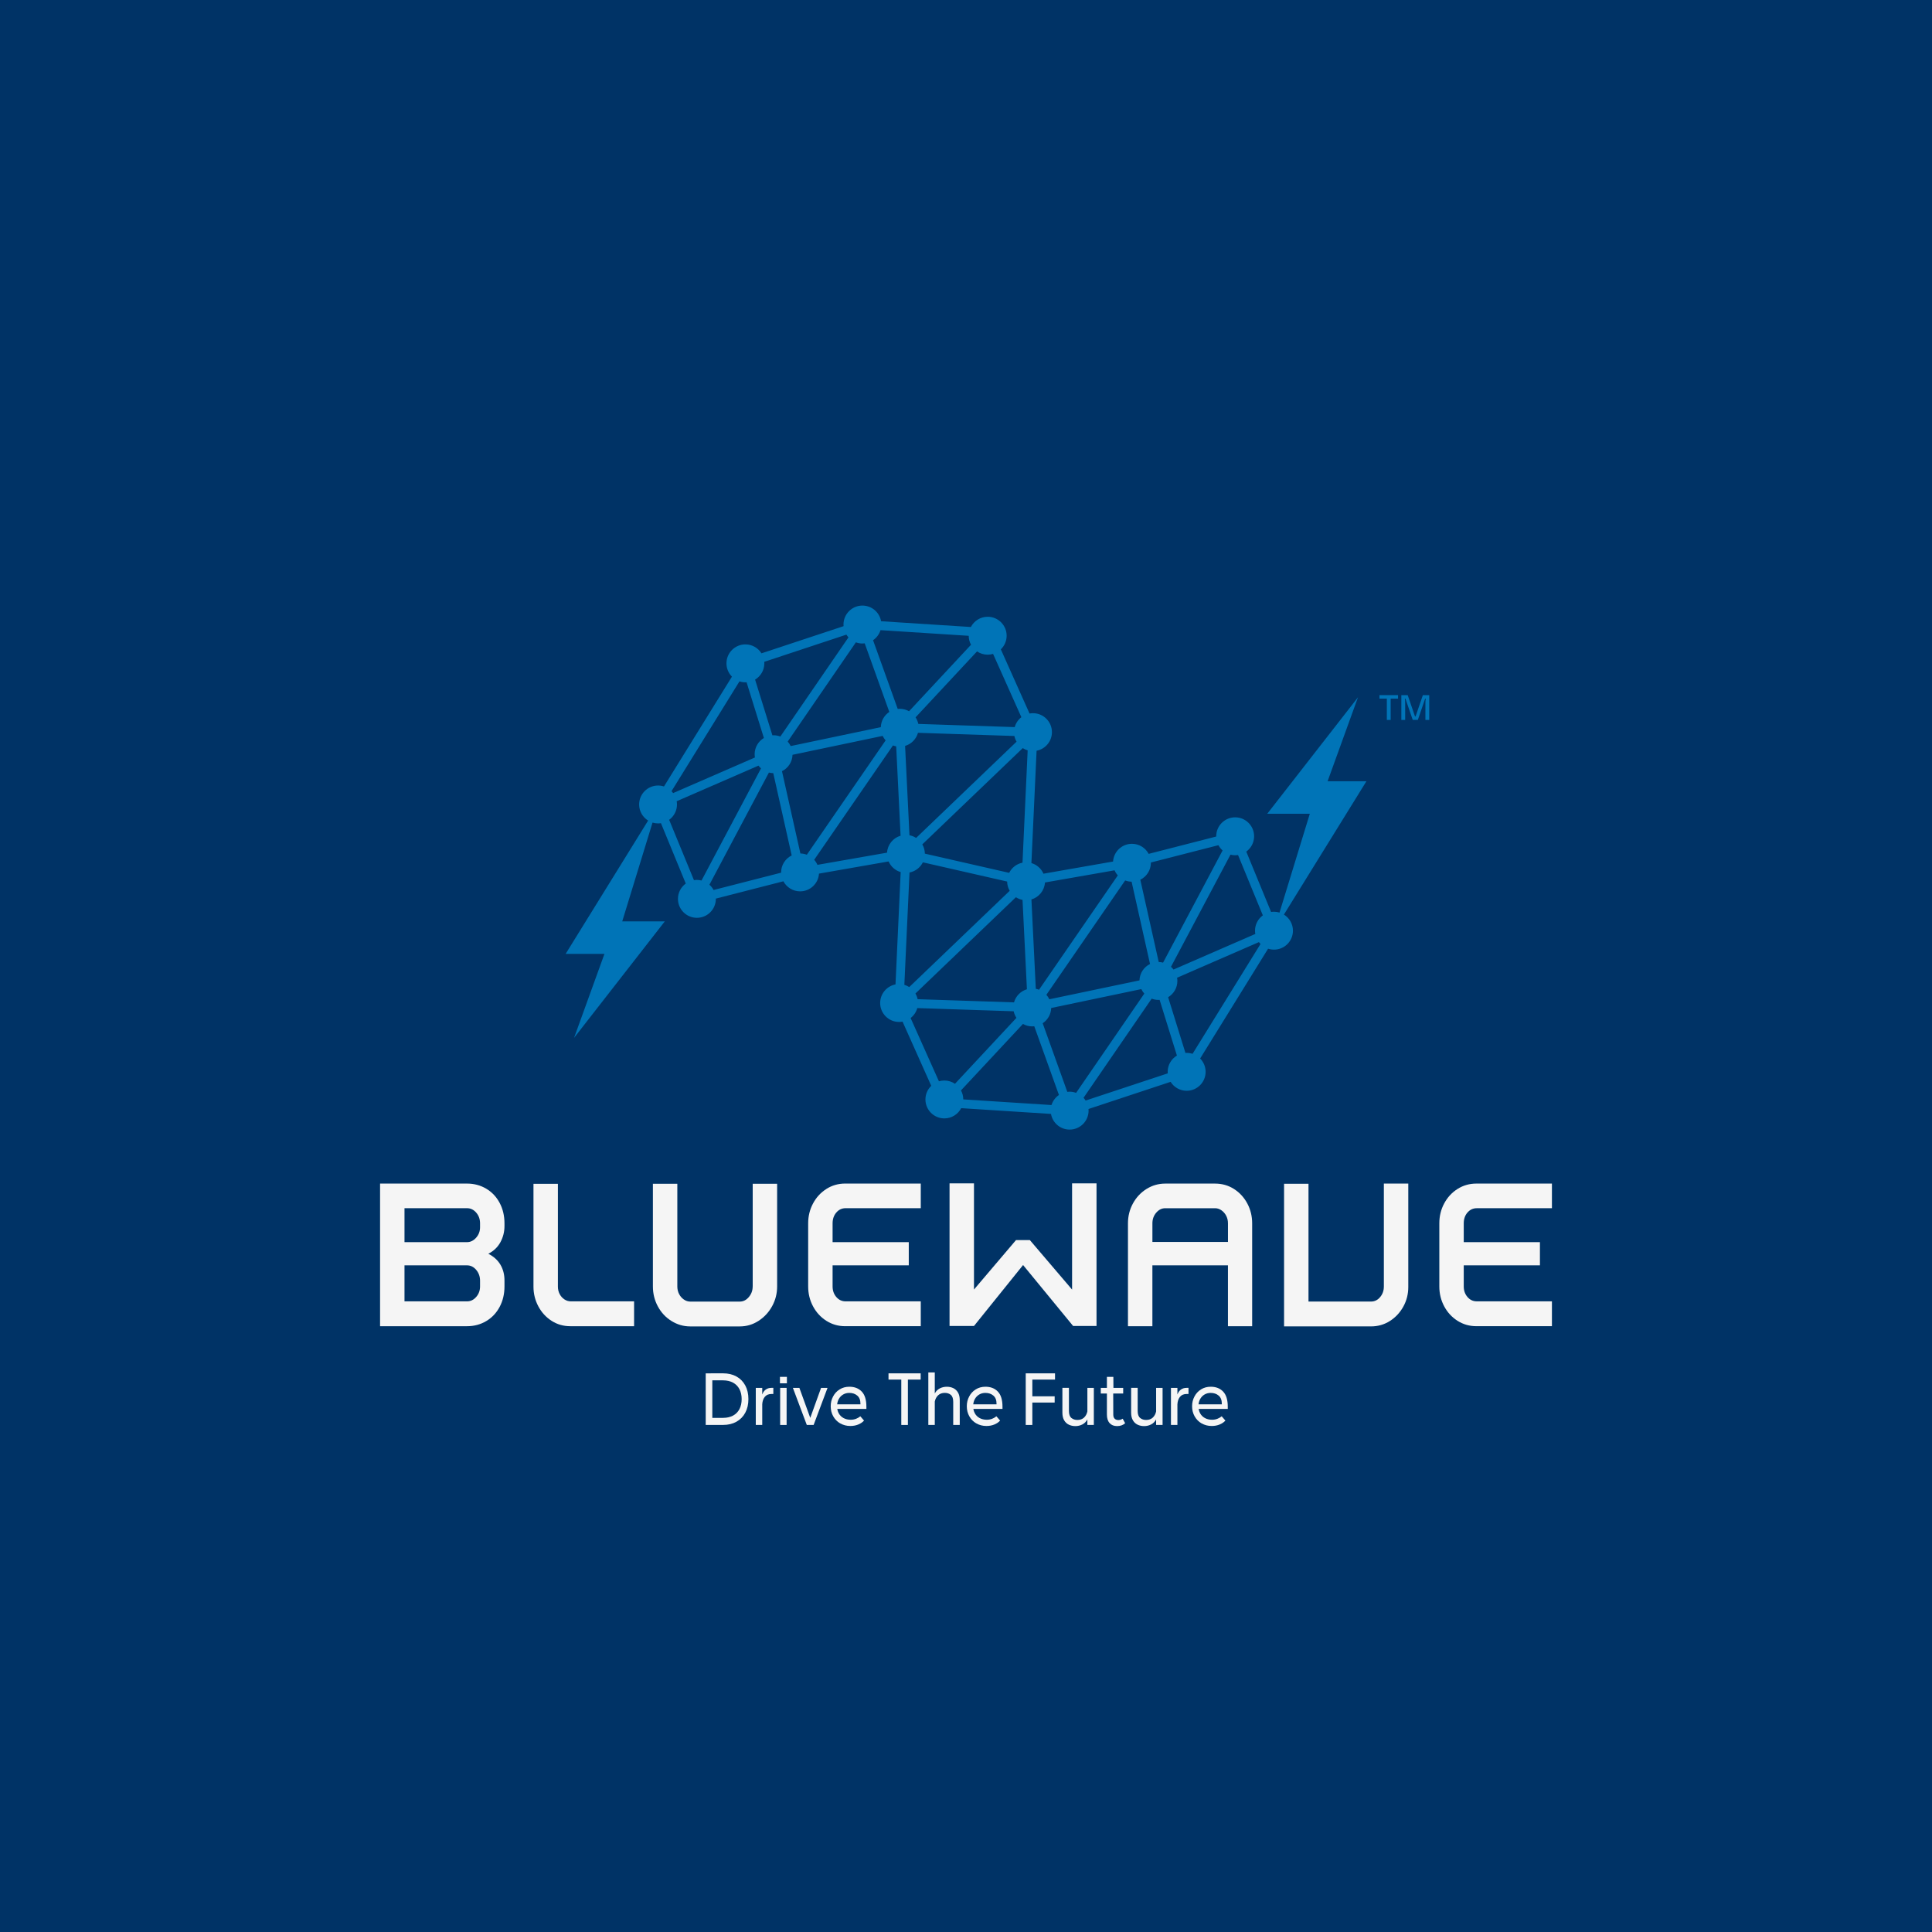 <?xml version="1.0" encoding="UTF-8"?>
<svg id="Layer_1" data-name="Layer 1" xmlns="http://www.w3.org/2000/svg" viewBox="0 0 1200 1200">
  <defs>
    <style>
      .cls-1 {
        fill: #036;
      }

      .cls-2 {
        fill: #0074b7;
      }

      .cls-3 {
        fill: #f5f5f5;
      }
    </style>
  </defs>
  <rect class="cls-1" x="-21.98" y="-21.98" width="1243.96" height="1243.96"/>
  <g>
    <path class="cls-2" d="M868.35,433.92h-4.58v13.24h-2.38v-13.24h-4.58v-2.16h11.53v2.16Z"/>
    <path class="cls-2" d="M883.77,431.76h3.96v15.4h-2.38v-10.74c0-.79.07-1.63.2-2.51h-.35l-4.55,13.24h-3.17l-4.55-13.24h-.35c.06.37.11.77.14,1.22.04.45.06.88.06,1.29v10.74h-2.38v-15.4h3.94l4.55,13.24h.35l4.53-13.24Z"/>
  </g>
  <g>
    <path class="cls-3" d="M301.96,738.29c-3.56-2.1-7.52-3.15-11.89-3.15h-54v88.59h54c4.37,0,8.34-1.05,11.89-3.15,3.56-2.1,6.34-5.03,8.36-8.81,2.01-3.77,3.02-8.01,3.02-12.73v-3.73c0-3.68-.84-6.94-2.51-9.77-1.67-2.83-4.18-5.1-7.52-6.81,3.34-1.71,5.85-4.11,7.52-7.2s2.51-6.43,2.51-10.03v-1.67c0-4.71-1.01-8.96-3.02-12.73-2.02-3.77-4.8-6.71-8.36-8.81ZM298.17,799.05c0,2.49-.79,4.65-2.38,6.49-1.59,1.84-3.49,2.76-5.72,2.76h-38.83v-22.37h38.83c2.23,0,4.13.94,5.72,2.83,1.58,1.89,2.38,4.11,2.38,6.69v3.6ZM298.17,762.27c0,2.49-.82,4.65-2.44,6.49-1.63,1.84-3.52,2.76-5.66,2.76h-38.83v-21.09h38.83c2.23,0,4.13.92,5.72,2.76,1.58,1.84,2.38,4.05,2.38,6.62v2.44Z"/>
    <path class="cls-3" d="M350.57,807.08c-1.24-.81-2.23-1.93-2.96-3.34-.73-1.41-1.09-2.94-1.09-4.56v-63.9h-15.17v63.9c0,4.37,1.01,8.44,3.02,12.21,2.01,3.77,4.76,6.77,8.23,9,3.47,2.23,7.35,3.34,11.64,3.34h39.6v-15.43h-39.22c-1.46,0-2.81-.41-4.05-1.22Z"/>
    <path class="cls-3" d="M467.5,799.05c0,2.49-.79,4.67-2.38,6.56-1.59,1.89-3.45,2.83-5.59,2.83h-30.86c-1.37,0-2.68-.43-3.92-1.29-1.24-.86-2.23-1.99-2.96-3.41-.73-1.41-1.09-2.98-1.09-4.69v-63.77h-15.17v63.77c0,4.46,1.03,8.59,3.09,12.41,2.06,3.82,4.89,6.84,8.49,9.06,3.6,2.23,7.46,3.34,11.57,3.34h30.86c4.2,0,8.08-1.16,11.64-3.47,3.56-2.31,6.36-5.36,8.42-9.13,2.06-3.77,3.09-7.84,3.09-12.21v-63.77h-15.17v63.77Z"/>
    <path class="cls-3" d="M513.28,738.49c-3.52,2.23-6.28,5.23-8.29,9-2.02,3.77-3.02,7.89-3.02,12.34v39.22c0,4.46,1.01,8.57,3.02,12.34,2.01,3.77,4.78,6.77,8.29,9,3.51,2.23,7.41,3.34,11.7,3.34h46.93v-15.43h-46.67c-2.31,0-4.24-.9-5.79-2.7-1.54-1.8-2.31-3.99-2.31-6.56v-13.12h47.32v-14.4h-47.32v-11.7c0-2.66.77-4.89,2.31-6.69,1.54-1.8,3.47-2.7,5.79-2.7h46.67v-15.3h-46.93c-4.29,0-8.19,1.12-11.7,3.34Z"/>
    <polygon class="cls-3" points="665.89 800.98 639.67 770.25 631.05 770.25 604.95 800.96 604.95 735.02 589.78 735.02 589.78 823.6 604.95 823.6 635.45 785.74 666.54 823.6 681.07 823.6 681.07 735.02 665.89 735.02 665.89 800.98"/>
    <path class="cls-3" d="M766.44,738.49c-3.52-2.23-7.42-3.34-11.7-3.34h-30.99c-4.2,0-8.08,1.12-11.64,3.34-3.56,2.23-6.36,5.23-8.42,9-2.06,3.77-3.09,7.89-3.09,12.34v63.9h15.17v-37.8h46.93v37.8h15.04v-63.9c0-4.46-1.01-8.57-3.02-12.34-2.02-3.77-4.78-6.77-8.29-9ZM762.71,771.4h-46.93v-11.57c0-2.57.79-4.78,2.38-6.62,1.59-1.84,3.45-2.76,5.59-2.76h30.99c1.37,0,2.68.43,3.92,1.29,1.24.86,2.23,1.99,2.96,3.41.73,1.41,1.09,2.98,1.09,4.69v11.57Z"/>
    <path class="cls-3" d="M859.53,799.17c0,2.49-.77,4.65-2.31,6.49-1.54,1.84-3.43,2.76-5.66,2.76h-38.83v-73.16h-15.17v88.59h54c4.28,0,8.18-1.11,11.7-3.34,3.51-2.23,6.3-5.21,8.36-8.94,2.06-3.73,3.09-7.78,3.09-12.15v-64.29h-15.17v64.03Z"/>
    <path class="cls-3" d="M911.47,753.14c1.54-1.8,3.47-2.7,5.79-2.7h46.67v-15.3h-46.93c-4.29,0-8.19,1.12-11.7,3.34-3.51,2.23-6.28,5.23-8.29,9-2.02,3.77-3.02,7.89-3.02,12.34v39.22c0,4.46,1.01,8.57,3.02,12.34,2.01,3.77,4.78,6.77,8.29,9,3.51,2.23,7.41,3.34,11.7,3.34h46.93v-15.43h-46.67c-2.31,0-4.24-.9-5.79-2.7-1.54-1.8-2.31-3.99-2.31-6.56v-13.12h47.32v-14.4h-47.32v-11.7c0-2.66.77-4.89,2.31-6.69Z"/>
  </g>
  <path class="cls-2" d="M797.47,568.06l51.23-82.8h-24.11l18.88-52.16-56.35,72.33h26.43l-18.82,61.38c-1.09-.33-2.25-.52-3.45-.52-.61,0-1.2.06-1.78.15l-15.41-37.49c2.94-2.14,4.86-5.6,4.86-9.52,0-6.5-5.27-11.77-11.77-11.77s-11.77,5.27-11.77,11.77c0,.05,0,.1,0,.16l-41.95,10.76c-1.98-3.72-5.89-6.25-10.39-6.25-6.25,0-11.34,4.87-11.73,11.01l-43.22,7.56c-1.39-3.18-4.13-5.62-7.5-6.6l1.52-32.92,1.7-36.85c5.43-1.05,9.53-5.82,9.53-11.55,0-6.5-5.27-11.77-11.77-11.77-.73,0-1.44.08-2.14.2l-17.83-39.86c2.22-2.14,3.61-5.14,3.61-8.47,0-6.5-5.27-11.77-11.77-11.77-4.55,0-8.49,2.59-10.45,6.36l-55.77-3.58c-.97-5.53-5.78-9.73-11.58-9.73-6.5,0-11.77,5.27-11.77,11.77,0,.34.02.68.05,1.02l-50.99,16.87c-2.08-3.33-5.77-5.55-9.98-5.55-6.5,0-11.77,5.27-11.77,11.77,0,3.22,1.3,6.14,3.4,8.27l-42.21,68.21c-1.15-.38-2.38-.59-3.66-.59-6.5,0-11.77,5.27-11.77,11.77,0,4.23,2.24,7.93,5.58,10l-51.23,82.8h24.11l-18.88,52.16,56.35-72.33h-26.43l18.82-61.38c1.09.33,2.25.52,3.45.52.61,0,1.2-.06,1.78-.15l15.42,37.49c-2.94,2.14-4.86,5.6-4.86,9.52,0,6.5,5.27,11.77,11.77,11.77s11.77-5.27,11.77-11.77c0-.05,0-.1,0-.16l41.95-10.76c1.98,3.72,5.89,6.25,10.39,6.25,6.25,0,11.34-4.87,11.73-11.01l43.23-7.56c1.39,3.18,4.13,5.62,7.5,6.6l-1.51,32.89-1.7,36.88c-5.43,1.05-9.53,5.82-9.53,11.55,0,6.5,5.27,11.77,11.77,11.77.73,0,1.44-.08,2.14-.2l.4.91,17.42,38.96c-2.22,2.14-3.61,5.14-3.61,8.47,0,6.5,5.27,11.77,11.77,11.77,4.55,0,8.49-2.59,10.45-6.36l55.77,3.58c.97,5.53,5.78,9.73,11.58,9.73,6.5,0,11.77-5.27,11.77-11.77,0-.34-.02-.68-.05-1.02l50.99-16.87c2.08,3.33,5.77,5.55,9.98,5.55,6.5,0,11.77-5.27,11.77-11.77,0-3.22-1.3-6.14-3.4-8.27l42.21-68.21c1.15.38,2.38.59,3.66.59,6.5,0,11.77-5.27,11.77-11.77,0-4.23-2.24-7.93-5.58-10ZM737.04,653.96c-.25,0-.5.02-.74.04l-10.75-34.61c3.43-2.06,5.74-5.8,5.74-10.09,0-.69-.07-1.36-.19-2.02l50.82-22.11c.31.41.64.8,1,1.17l-42.21,68.21c-1.15-.38-2.38-.59-3.66-.59ZM417.09,491.42l42.21-68.21c1.15.38,2.38.59,3.66.59.25,0,.5-.02.75-.04l10.75,34.61c-3.43,2.06-5.74,5.8-5.74,10.09,0,.69.07,1.36.19,2.02l-50.81,22.11c-.31-.41-.64-.8-1-1.17ZM707.75,608.93l-55.98,11.74c-.49-1.02-1.11-1.95-1.85-2.78l48.94-71.03c1.25.48,2.59.75,4,.78l11.44,51.11c-3.79,1.87-6.42,5.71-6.55,10.18ZM569.95,620.6c-.26-1.26-.73-2.44-1.36-3.52l62.39-59.79c1.24.79,2.63,1.36,4.13,1.65l2.72,55.51c-3.88,1.14-6.92,4.23-8.01,8.14l-59.87-1.98ZM606.84,404.59c1.89,1.28,4.16,2.04,6.62,2.04,1.16,0,2.29-.18,3.35-.49l17.58,39.32c-1.98,1.53-3.45,3.68-4.14,6.16l-59.87-1.98c-.31-1.49-.9-2.87-1.7-4.09l38.17-40.95ZM626.79,542.14l-52.34-11.93c-.03-2.1-.61-4.06-1.59-5.75l62.39-59.79c.93.6,1.96,1.07,3.05,1.39l-3.21,69.77c-3.64.7-6.68,3.09-8.29,6.31ZM570.18,455.16l59.87,1.98c.26,1.26.73,2.44,1.36,3.52l-62.39,59.79c-1.24-.79-2.63-1.36-4.13-1.65l-2.72-55.5c3.88-1.14,6.92-4.23,8.01-8.14ZM573.21,535.61l15.36,3.5,36.98,8.43c.03,2.1.61,4.06,1.59,5.75l-62.39,59.79c-.93-.6-1.96-1.07-3.04-1.39l3.21-69.77c3.64-.7,6.68-3.09,8.29-6.31ZM694.3,543.71l-48.94,71.03c-.64-.25-1.31-.44-2-.57l-2.72-55.51c4.65-1.37,8.09-5.52,8.41-10.53l43.22-7.56c.5,1.16,1.19,2.21,2.02,3.14ZM603.11,400.47l-38.49,41.3c-1.71-.96-3.67-1.52-5.77-1.52-.43,0-.84.03-1.26.07l-15.32-42.67c2.18-1.48,3.83-3.68,4.63-6.25l54.79,3.51c.01,2.01.52,3.9,1.42,5.56ZM531.61,398.96c1.26.46,2.62.73,4.04.73.49,0,.96-.04,1.43-.1l15.29,42.6c-3.1,2.04-5.16,5.51-5.28,9.46l-55.98,11.74c-.49-1.02-1.12-1.96-1.86-2.79l42.36-61.65ZM492.25,468.82l55.98-11.74c.49,1.02,1.11,1.95,1.85,2.78l-48.94,71.03c-1.25-.48-2.59-.75-4-.78l-11.44-51.11c3.79-1.87,6.42-5.71,6.55-10.19ZM505.7,534.04l48.94-71.03c.64.25,1.31.44,2,.57l2.72,55.5c-4.65,1.37-8.09,5.52-8.41,10.53l-43.22,7.56c-.5-1.16-1.19-2.21-2.03-3.14ZM565.61,632.3c1.98-1.53,3.45-3.68,4.14-6.16l59.87,1.98c.31,1.49.9,2.87,1.7,4.09l-38.17,40.95c-1.89-1.28-4.16-2.04-6.62-2.04-1.16,0-2.29.18-3.35.49l-13.36-29.86-4.23-9.45ZM596.89,677.28l38.49-41.29c1.71.96,3.67,1.52,5.77,1.52.43,0,.84-.03,1.26-.07l15.32,42.67c-2.18,1.48-3.83,3.68-4.63,6.25l-54.79-3.51c-.01-2.01-.52-3.9-1.42-5.56ZM668.39,678.79c-1.26-.46-2.62-.73-4.04-.73-.49,0-.96.04-1.43.1l-15.29-42.6c3.1-2.04,5.16-5.51,5.28-9.47l55.98-11.74c.49,1.02,1.12,1.96,1.86,2.79l-42.36,61.65ZM784.37,568.55c-2.94,2.14-4.86,5.6-4.86,9.52,0,.69.07,1.36.19,2.02l-50.81,22.11c-.47-.62-.99-1.19-1.57-1.7l36.96-69.66c.93.24,1.9.38,2.91.38.61,0,1.2-.06,1.78-.15l15.41,37.49ZM756.78,524.96c.66,1.24,1.55,2.35,2.59,3.28l-36.96,69.66c-.87-.22-1.77-.35-2.7-.37l-11.44-51.11c3.89-1.92,6.57-5.92,6.57-10.55,0-.06,0-.11,0-.16l41.95-10.75ZM525.7,394.18c.38.61.82,1.17,1.3,1.7l-42.31,61.59c-1.3-.5-2.71-.78-4.19-.78-.25,0-.5.02-.75.04l-10.75-34.61c3.43-2.06,5.74-5.8,5.74-10.09,0-.32-.02-.64-.05-.96l51.01-16.88ZM415.63,509.2c2.94-2.14,4.86-5.6,4.86-9.52,0-.69-.07-1.36-.19-2.02l50.81-22.11c.47.62.99,1.19,1.57,1.7l-36.96,69.66c-.93-.24-1.9-.38-2.91-.38-.61,0-1.2.06-1.78.15l-15.41-37.49ZM443.22,552.79c-.66-1.24-1.55-2.35-2.59-3.28l36.96-69.66c.87.22,1.77.35,2.7.37l11.44,51.11c-3.89,1.92-6.57,5.92-6.57,10.55,0,.06,0,.11,0,.16l-41.95,10.75ZM674.3,683.57c-.38-.61-.82-1.17-1.3-1.7l42.32-61.59c1.3.5,2.71.78,4.19.78.25,0,.5-.02.74-.04l10.75,34.61c-3.43,2.06-5.74,5.8-5.74,10.09,0,.32.02.64.05.96l-51.01,16.88Z"/>
  <g>
    <path class="cls-3" d="M438.33,853.01h4.1v32.06h-4.1v-32.06ZM441.3,880.66h7.76c2.41,0,4.49-.46,6.24-1.4,1.74-.93,3.07-2.28,3.99-4.04.92-1.76,1.37-3.83,1.37-6.21s-.46-4.41-1.37-6.17c-.92-1.76-2.25-3.11-3.99-4.06-1.75-.94-3.82-1.42-6.24-1.42h-7.55v-4.36h7.63c3.14,0,5.9.65,8.27,1.96,2.37,1.31,4.2,3.17,5.5,5.58,1.29,2.41,1.94,5.23,1.94,8.46s-.65,6.05-1.94,8.46c-1.29,2.41-3.13,4.28-5.5,5.61-2.37,1.32-5.12,1.98-8.27,1.98h-7.85v-4.41Z"/>
    <path class="cls-3" d="M469.43,862.04h4.01v23.03h-4.01v-23.03ZM472.96,866.09h.52c.46-1.31,1.18-2.31,2.16-3.01.97-.7,2.13-1.05,3.47-1.05h1.22v3.79h-1.05c-1.86,0-3.27.58-4.23,1.75-.96,1.16-1.5,2.72-1.61,4.67h-.48v-6.15Z"/>
    <path class="cls-3" d="M484.44,855.19h4.32v4.01h-4.32v-4.01ZM484.57,862.04h4.01v23.03h-4.01v-23.03Z"/>
    <path class="cls-3" d="M492.5,862.04h4.01l7.15,19.72h-.79l7.11-19.72h4.01l-8.64,23.03h-4.23l-8.64-23.03Z"/>
    <path class="cls-3" d="M521.88,884.11c-1.85-1.08-3.29-2.54-4.34-4.41-1.05-1.86-1.57-3.94-1.57-6.24s.49-4.2,1.46-6.06c.97-1.86,2.34-3.34,4.1-4.43,1.76-1.09,3.76-1.64,6-1.64,3.23,0,5.8,1,7.72,3.01,1.92,2.01,2.88,5.15,2.88,9.42v1.35h-19.93v-2.84h16.23v-.48c0-2.18-.65-3.83-1.96-4.95s-2.97-1.68-4.97-1.68c-1.42,0-2.71.34-3.86,1.03-1.15.68-2.06,1.65-2.73,2.9-.67,1.25-1,2.69-1,4.32s.35,3.16,1.05,4.43c.7,1.26,1.69,2.25,2.97,2.94s2.76,1.05,4.45,1.05c1.19,0,2.3-.2,3.32-.59,1.02-.39,1.9-.91,2.66-1.55l2.31,2.66c-.96,1.05-2.17,1.87-3.64,2.46-1.47.6-3.09.89-4.86.89-2.33,0-4.41-.54-6.26-1.61Z"/>
    <path class="cls-3" d="M551.87,853.01h19.98v3.88h-19.98v-3.88ZM559.81,853.01h4.1v32.06h-4.1v-32.06Z"/>
    <path class="cls-3" d="M576.6,852.44h4.01v32.63h-4.01v-32.63ZM590.58,866.38c-1-.83-2.25-1.24-3.73-1.24-1.69,0-3.06.49-4.12,1.46s-1.77,2.28-2.12,3.9h-.48v-5.06h.52c.73-1.37,1.75-2.39,3.07-3.08,1.32-.68,2.78-1.02,4.38-1.02,1.45,0,2.78.28,3.99.85,1.21.57,2.18,1.47,2.92,2.7.74,1.24,1.11,2.84,1.11,4.82v15.35h-4.06v-14.35c0-2.06-.5-3.51-1.5-4.34Z"/>
    <path class="cls-3" d="M606.41,884.11c-1.85-1.08-3.29-2.54-4.34-4.41-1.05-1.86-1.57-3.94-1.57-6.24s.49-4.2,1.46-6.06c.97-1.86,2.34-3.34,4.1-4.43,1.76-1.09,3.76-1.64,6-1.64,3.23,0,5.8,1,7.72,3.01,1.92,2.01,2.88,5.15,2.88,9.42v1.35h-19.93v-2.84h16.23v-.48c0-2.18-.65-3.83-1.96-4.95s-2.97-1.68-4.97-1.68c-1.43,0-2.71.34-3.86,1.03-1.15.68-2.06,1.65-2.73,2.9s-1,2.69-1,4.32.35,3.16,1.05,4.43,1.69,2.25,2.97,2.94,2.76,1.05,4.45,1.05c1.19,0,2.3-.2,3.31-.59s1.9-.91,2.66-1.55l2.31,2.66c-.96,1.05-2.17,1.87-3.64,2.46-1.47.6-3.09.89-4.86.89-2.33,0-4.41-.54-6.26-1.61Z"/>
    <path class="cls-3" d="M637.1,853.01h4.1v32.06h-4.1v-32.06ZM639.06,853.01h16.23v3.88h-16.23v-3.88ZM639.15,867.27h15.92v3.88h-15.92v-3.88Z"/>
    <path class="cls-3" d="M663.9,884.91c-1.21-.57-2.18-1.47-2.92-2.71-.74-1.24-1.11-2.84-1.11-4.82v-15.35h4.06v14.35c0,2.06.51,3.51,1.53,4.34,1.02.83,2.25,1.24,3.71,1.24,1.72,0,3.1-.49,4.14-1.46s1.75-2.28,2.09-3.9h.48v5.06h-.52c-.73,1.37-1.75,2.39-3.07,3.08-1.32.68-2.77,1.03-4.34,1.03-1.48,0-2.83-.28-4.03-.85ZM675.39,862.04h4.01v23.03h-4.01v-23.03Z"/>
    <path class="cls-3" d="M683.72,862.04h13.91v3.49h-13.91v-3.49ZM689.22,883.93c-1.13-1.22-1.7-3-1.7-5.32v-23.42h4.01l.04,6.85-.13,3.49.04,13.09c0,1.16.29,2.02.87,2.57.58.55,1.34.83,2.27.83s1.83-.28,2.7-.83l1.53,2.79c-.58.55-1.29.99-2.14,1.31-.84.32-1.8.48-2.88.48-1.95,0-3.49-.61-4.62-1.83Z"/>
    <path class="cls-3" d="M706.6,884.91c-1.21-.57-2.18-1.47-2.92-2.71-.74-1.24-1.11-2.84-1.11-4.82v-15.35h4.06v14.35c0,2.06.51,3.51,1.53,4.34,1.02.83,2.25,1.24,3.71,1.24,1.72,0,3.1-.49,4.14-1.46s1.75-2.28,2.09-3.9h.48v5.06h-.52c-.73,1.37-1.75,2.39-3.07,3.08-1.32.68-2.77,1.03-4.34,1.03-1.48,0-2.83-.28-4.03-.85ZM718.09,862.04h4.01v23.03h-4.01v-23.03Z"/>
    <path class="cls-3" d="M727.3,862.04h4.01v23.03h-4.01v-23.03ZM730.83,866.09h.52c.46-1.31,1.18-2.31,2.16-3.01.97-.7,2.13-1.05,3.47-1.05h1.22v3.79h-1.05c-1.86,0-3.27.58-4.23,1.75s-1.5,2.72-1.61,4.67h-.48v-6.15Z"/>
    <path class="cls-3" d="M746.34,884.11c-1.85-1.08-3.29-2.54-4.34-4.41-1.05-1.86-1.57-3.94-1.57-6.24s.49-4.2,1.46-6.06c.97-1.86,2.34-3.34,4.1-4.43,1.76-1.09,3.76-1.64,6-1.64,3.23,0,5.8,1,7.72,3.01,1.92,2.01,2.88,5.15,2.88,9.42v1.35h-19.93v-2.84h16.23v-.48c0-2.18-.65-3.83-1.96-4.95s-2.97-1.68-4.97-1.68c-1.43,0-2.71.34-3.86,1.03-1.15.68-2.06,1.65-2.73,2.9s-1,2.69-1,4.32.35,3.16,1.05,4.43,1.69,2.25,2.97,2.94,2.76,1.05,4.45,1.05c1.19,0,2.3-.2,3.31-.59s1.9-.91,2.66-1.55l2.31,2.66c-.96,1.05-2.17,1.87-3.64,2.46-1.47.6-3.09.89-4.86.89-2.33,0-4.41-.54-6.26-1.61Z"/>
  </g>
</svg>